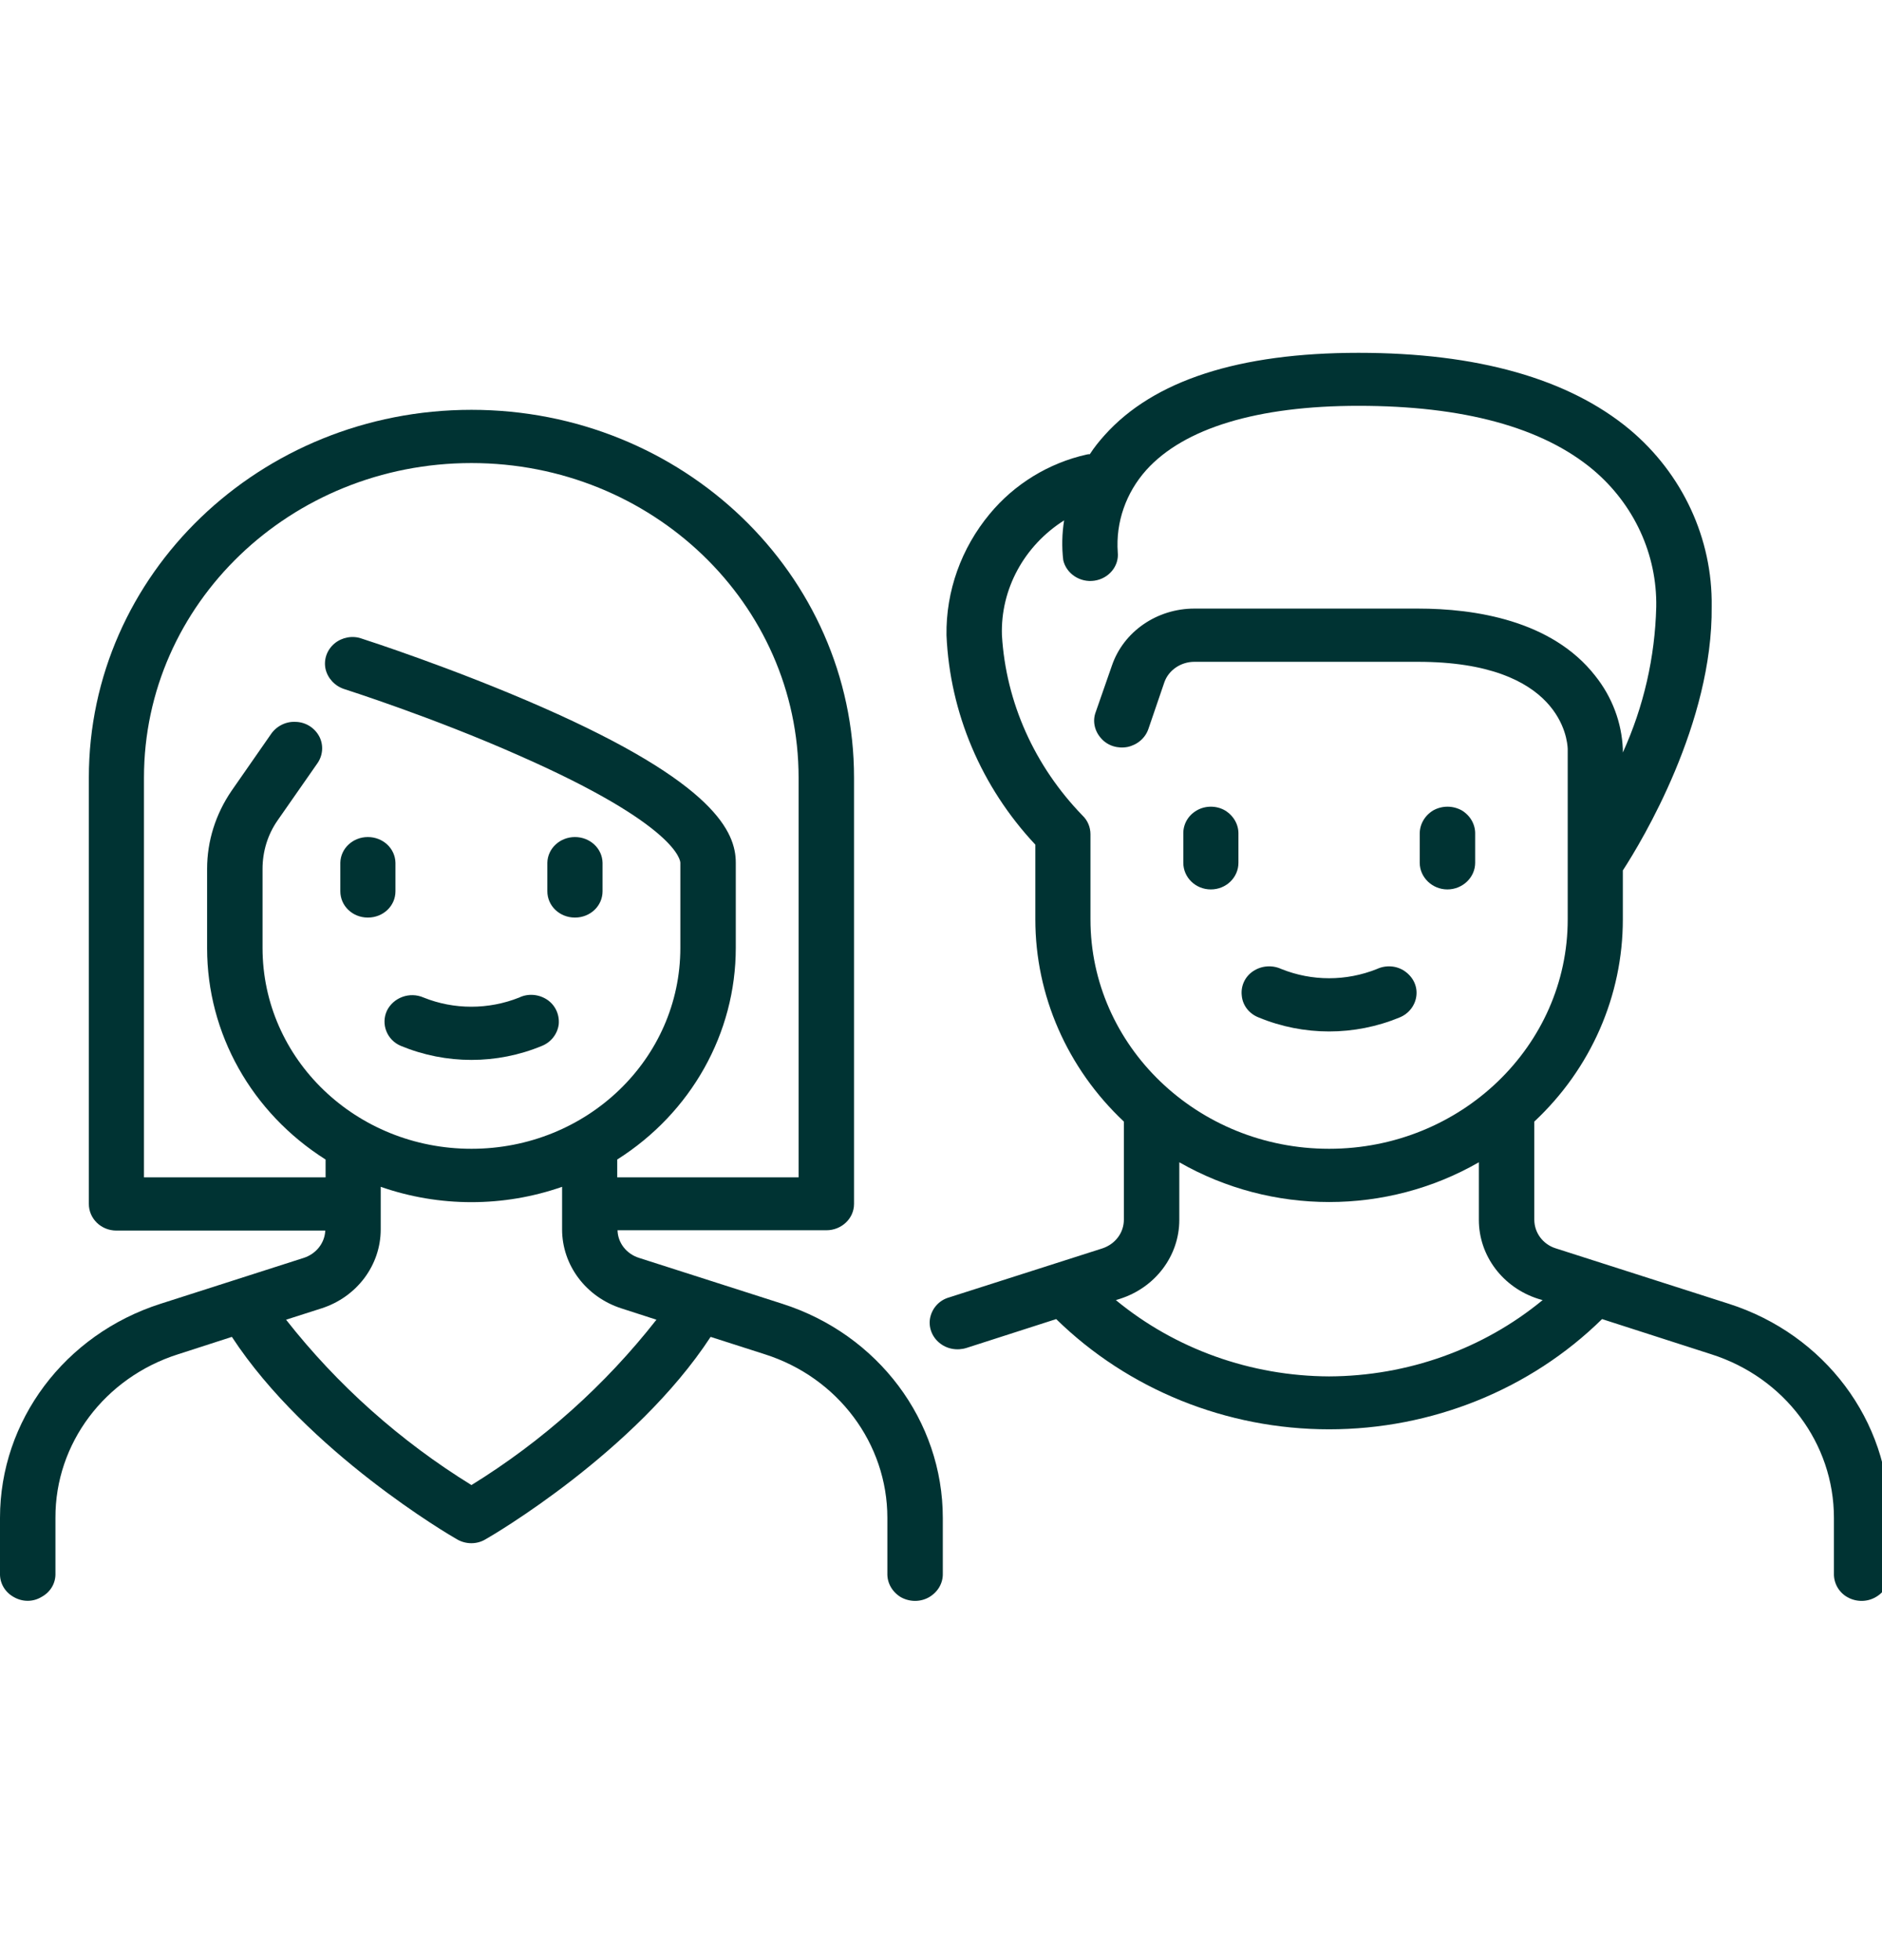 <?xml version="1.0" encoding="UTF-8"?>
<svg xmlns="http://www.w3.org/2000/svg" xmlns:xlink="http://www.w3.org/1999/xlink" width="24px" height="25px" viewBox="0 0 24 16" version="1.1">
<g id="surface1">
<path style=" stroke:none;fill-rule:nonzero;fill:rgb(0%,20%,20%);fill-opacity:1;" d="M 9.977 12.129 L 8.148 11.543 C 7.988 11.492 7.879 11.352 7.875 11.191 L 10.539 11.191 C 10.73 11.191 10.891 11.043 10.891 10.855 L 10.891 5.418 C 10.891 2.824 8.707 0.727 6.012 0.727 C 3.316 0.727 1.133 2.824 1.133 5.418 L 1.133 10.855 C 1.133 11.043 1.289 11.195 1.484 11.195 L 4.148 11.195 C 4.141 11.355 4.031 11.492 3.875 11.543 L 2.047 12.129 C 0.824 12.52 0 13.621 0 14.859 L 0 15.566 C -0.004 15.691 0.062 15.805 0.172 15.867 C 0.285 15.934 0.422 15.934 0.531 15.867 C 0.645 15.805 0.711 15.691 0.707 15.566 L 0.707 14.859 C 0.703 13.91 1.336 13.07 2.27 12.773 L 2.957 12.551 C 3.918 14.02 5.75 15.09 5.828 15.133 C 5.941 15.199 6.082 15.199 6.191 15.133 C 6.27 15.09 8.102 14.02 9.062 12.551 L 9.754 12.773 C 10.688 13.07 11.316 13.914 11.316 14.859 L 11.316 15.566 C 11.312 15.691 11.379 15.805 11.488 15.871 C 11.602 15.934 11.738 15.934 11.848 15.871 C 11.961 15.805 12.027 15.691 12.023 15.566 L 12.023 14.859 C 12.023 13.621 11.199 12.52 9.977 12.129 Z M 1.836 5.418 C 1.836 3.199 3.707 1.406 6.012 1.406 C 8.316 1.406 10.184 3.199 10.184 5.418 L 10.184 10.516 L 7.871 10.516 L 7.871 10.289 C 8.816 9.691 9.383 8.676 9.383 7.59 L 9.383 6.504 C 9.383 6.117 9.125 5.492 6.914 4.52 C 5.777 4.02 4.66 3.66 4.613 3.645 C 4.496 3.602 4.359 3.629 4.266 3.707 C 4.168 3.789 4.125 3.914 4.152 4.035 C 4.18 4.152 4.27 4.25 4.391 4.289 C 4.402 4.293 5.52 4.648 6.621 5.137 C 8.652 6.031 8.676 6.484 8.676 6.504 L 8.676 7.59 C 8.676 9.008 7.484 10.152 6.012 10.152 C 4.539 10.152 3.348 9.008 3.348 7.59 L 3.348 6.582 C 3.348 6.359 3.414 6.145 3.539 5.965 L 4.043 5.242 C 4.117 5.141 4.129 5.008 4.074 4.898 C 4.016 4.785 3.902 4.711 3.773 4.707 C 3.645 4.699 3.523 4.762 3.453 4.867 L 2.953 5.586 C 2.75 5.883 2.641 6.227 2.641 6.582 L 2.641 7.594 C 2.641 8.68 3.207 9.691 4.152 10.289 L 4.152 10.516 L 1.836 10.516 Z M 6.012 14.441 C 5.102 13.879 4.301 13.164 3.648 12.332 L 4.098 12.188 C 4.551 12.043 4.855 11.637 4.855 11.18 L 4.855 10.637 C 5.602 10.898 6.422 10.898 7.168 10.637 L 7.168 11.18 C 7.168 11.637 7.473 12.043 7.926 12.188 L 8.371 12.332 C 7.719 13.164 6.922 13.879 6.012 14.441 Z M 6.012 14.441 "/>
<path style=" stroke:none;fill-rule:nonzero;fill:rgb(0%,20%,20%);fill-opacity:1;" d="M 4.691 7.203 C 4.887 7.203 5.043 7.055 5.043 6.867 L 5.043 6.504 C 5.039 6.32 4.883 6.176 4.691 6.176 C 4.5 6.176 4.344 6.32 4.34 6.504 L 4.34 6.867 C 4.34 7.055 4.496 7.203 4.691 7.203 Z M 4.691 7.203 "/>
<path style=" stroke:none;fill-rule:nonzero;fill:rgb(0%,20%,20%);fill-opacity:1;" d="M 7.332 7.203 C 7.527 7.203 7.684 7.055 7.684 6.867 L 7.684 6.504 C 7.68 6.32 7.523 6.176 7.332 6.176 C 7.141 6.176 6.984 6.32 6.98 6.504 L 6.98 6.867 C 6.98 7.055 7.137 7.203 7.332 7.203 Z M 7.332 7.203 "/>
<path style=" stroke:none;fill-rule:nonzero;fill:rgb(0%,20%,20%);fill-opacity:1;" d="M 4.934 8.391 C 4.855 8.562 4.934 8.766 5.113 8.84 C 5.688 9.078 6.336 9.078 6.91 8.84 C 7.027 8.793 7.109 8.688 7.125 8.566 C 7.137 8.441 7.082 8.32 6.977 8.25 C 6.871 8.18 6.734 8.168 6.621 8.223 C 6.23 8.379 5.789 8.379 5.402 8.223 C 5.223 8.145 5.016 8.223 4.934 8.391 Z M 4.934 8.391 "/>
<path style=" stroke:none;fill-rule:nonzero;fill:rgb(0%,20%,20%);fill-opacity:1;" d="M 16.051 8.477 C 16.625 8.715 17.273 8.715 17.848 8.477 C 17.965 8.43 18.047 8.324 18.062 8.203 C 18.078 8.078 18.02 7.961 17.914 7.887 C 17.812 7.816 17.676 7.805 17.559 7.859 C 17.168 8.016 16.73 8.016 16.34 7.859 C 16.223 7.805 16.086 7.816 15.98 7.887 C 15.875 7.957 15.82 8.078 15.836 8.203 C 15.848 8.324 15.93 8.43 16.051 8.477 Z M 16.051 8.477 "/>
<path style=" stroke:none;fill-rule:nonzero;fill:rgb(0%,20%,20%);fill-opacity:1;" d="M 22.047 12.129 L 19.84 11.422 C 19.676 11.371 19.566 11.223 19.566 11.055 L 19.566 9.805 C 20.289 9.129 20.695 8.199 20.695 7.227 L 20.695 6.602 C 20.941 6.223 21.844 4.723 21.828 3.234 C 21.84 2.371 21.457 1.543 20.781 0.977 C 20 0.328 18.836 0 17.324 0 C 15.801 0 14.711 0.352 14.086 1.051 C 14.016 1.129 13.953 1.207 13.898 1.293 C 13.887 1.293 13.871 1.293 13.859 1.297 C 13.371 1.406 12.934 1.676 12.621 2.055 C 12.258 2.492 12.062 3.039 12.07 3.602 C 12.113 4.59 12.512 5.535 13.203 6.273 L 13.203 7.227 C 13.203 8.195 13.609 9.125 14.332 9.805 L 14.332 11.055 C 14.332 11.223 14.223 11.367 14.059 11.422 L 12.105 12.047 C 11.98 12.082 11.891 12.18 11.863 12.301 C 11.836 12.422 11.883 12.547 11.977 12.625 C 12.074 12.707 12.207 12.73 12.328 12.691 L 13.469 12.324 C 14.387 13.223 15.641 13.73 16.949 13.73 C 18.258 13.73 19.516 13.223 20.43 12.324 L 21.824 12.773 C 22.758 13.07 23.387 13.91 23.387 14.859 L 23.387 15.566 C 23.383 15.691 23.449 15.809 23.559 15.871 C 23.672 15.934 23.809 15.934 23.918 15.871 C 24.031 15.809 24.098 15.691 24.094 15.566 L 24.094 14.859 C 24.094 13.621 23.27 12.52 22.047 12.129 Z M 13.906 7.227 L 13.906 6.141 C 13.906 6.051 13.871 5.965 13.805 5.902 C 13.195 5.273 12.828 4.461 12.777 3.602 C 12.758 3.016 13.059 2.461 13.57 2.137 C 13.543 2.305 13.539 2.477 13.559 2.645 C 13.598 2.816 13.773 2.934 13.957 2.906 C 14.141 2.879 14.273 2.719 14.254 2.543 C 14.227 2.16 14.359 1.785 14.617 1.496 C 15.098 0.961 16.035 0.676 17.324 0.676 C 18.66 0.676 19.668 0.949 20.316 1.492 C 20.84 1.934 21.133 2.574 21.121 3.242 C 21.105 3.883 20.961 4.512 20.695 5.098 L 20.695 5.051 C 20.68 4.715 20.559 4.391 20.344 4.121 C 19.789 3.41 18.805 3.262 18.082 3.262 L 15.23 3.262 C 14.754 3.262 14.328 3.555 14.18 3.988 L 13.973 4.582 C 13.93 4.695 13.957 4.824 14.043 4.918 C 14.125 5.012 14.254 5.051 14.379 5.027 C 14.504 5 14.605 4.914 14.645 4.797 L 14.848 4.203 C 14.902 4.047 15.059 3.941 15.23 3.941 L 18.082 3.941 C 19.91 3.941 19.988 4.941 19.992 5.051 L 19.992 7.227 C 19.992 8.84 18.629 10.152 16.949 10.152 C 15.27 10.152 13.906 8.84 13.906 7.227 Z M 16.949 13.055 C 15.953 13.051 14.988 12.707 14.23 12.082 L 14.281 12.066 C 14.734 11.922 15.039 11.516 15.039 11.059 L 15.039 10.324 C 16.219 11 17.684 11 18.859 10.324 L 18.859 11.059 C 18.859 11.516 19.164 11.922 19.617 12.066 L 19.672 12.082 C 18.914 12.707 17.949 13.051 16.949 13.055 Z M 16.949 13.055 "/>
<path style=" stroke:none;fill-rule:nonzero;fill:rgb(0%,20%,20%);fill-opacity:1;" d="M 15.441 6.844 C 15.637 6.844 15.793 6.691 15.793 6.504 L 15.793 6.141 C 15.797 6.016 15.73 5.902 15.621 5.836 C 15.512 5.773 15.371 5.773 15.262 5.836 C 15.148 5.902 15.086 6.016 15.09 6.141 L 15.09 6.504 C 15.09 6.691 15.246 6.844 15.441 6.844 Z M 15.441 6.844 "/>
<path style=" stroke:none;fill-rule:nonzero;fill:rgb(0%,20%,20%);fill-opacity:1;" d="M 18.457 6.844 C 18.652 6.844 18.812 6.691 18.812 6.504 L 18.812 6.141 C 18.816 6.016 18.75 5.902 18.641 5.836 C 18.527 5.773 18.391 5.773 18.277 5.836 C 18.168 5.902 18.102 6.016 18.105 6.141 L 18.105 6.504 C 18.105 6.691 18.266 6.844 18.457 6.844 Z M 18.457 6.844 "/>
</g>
</svg>
